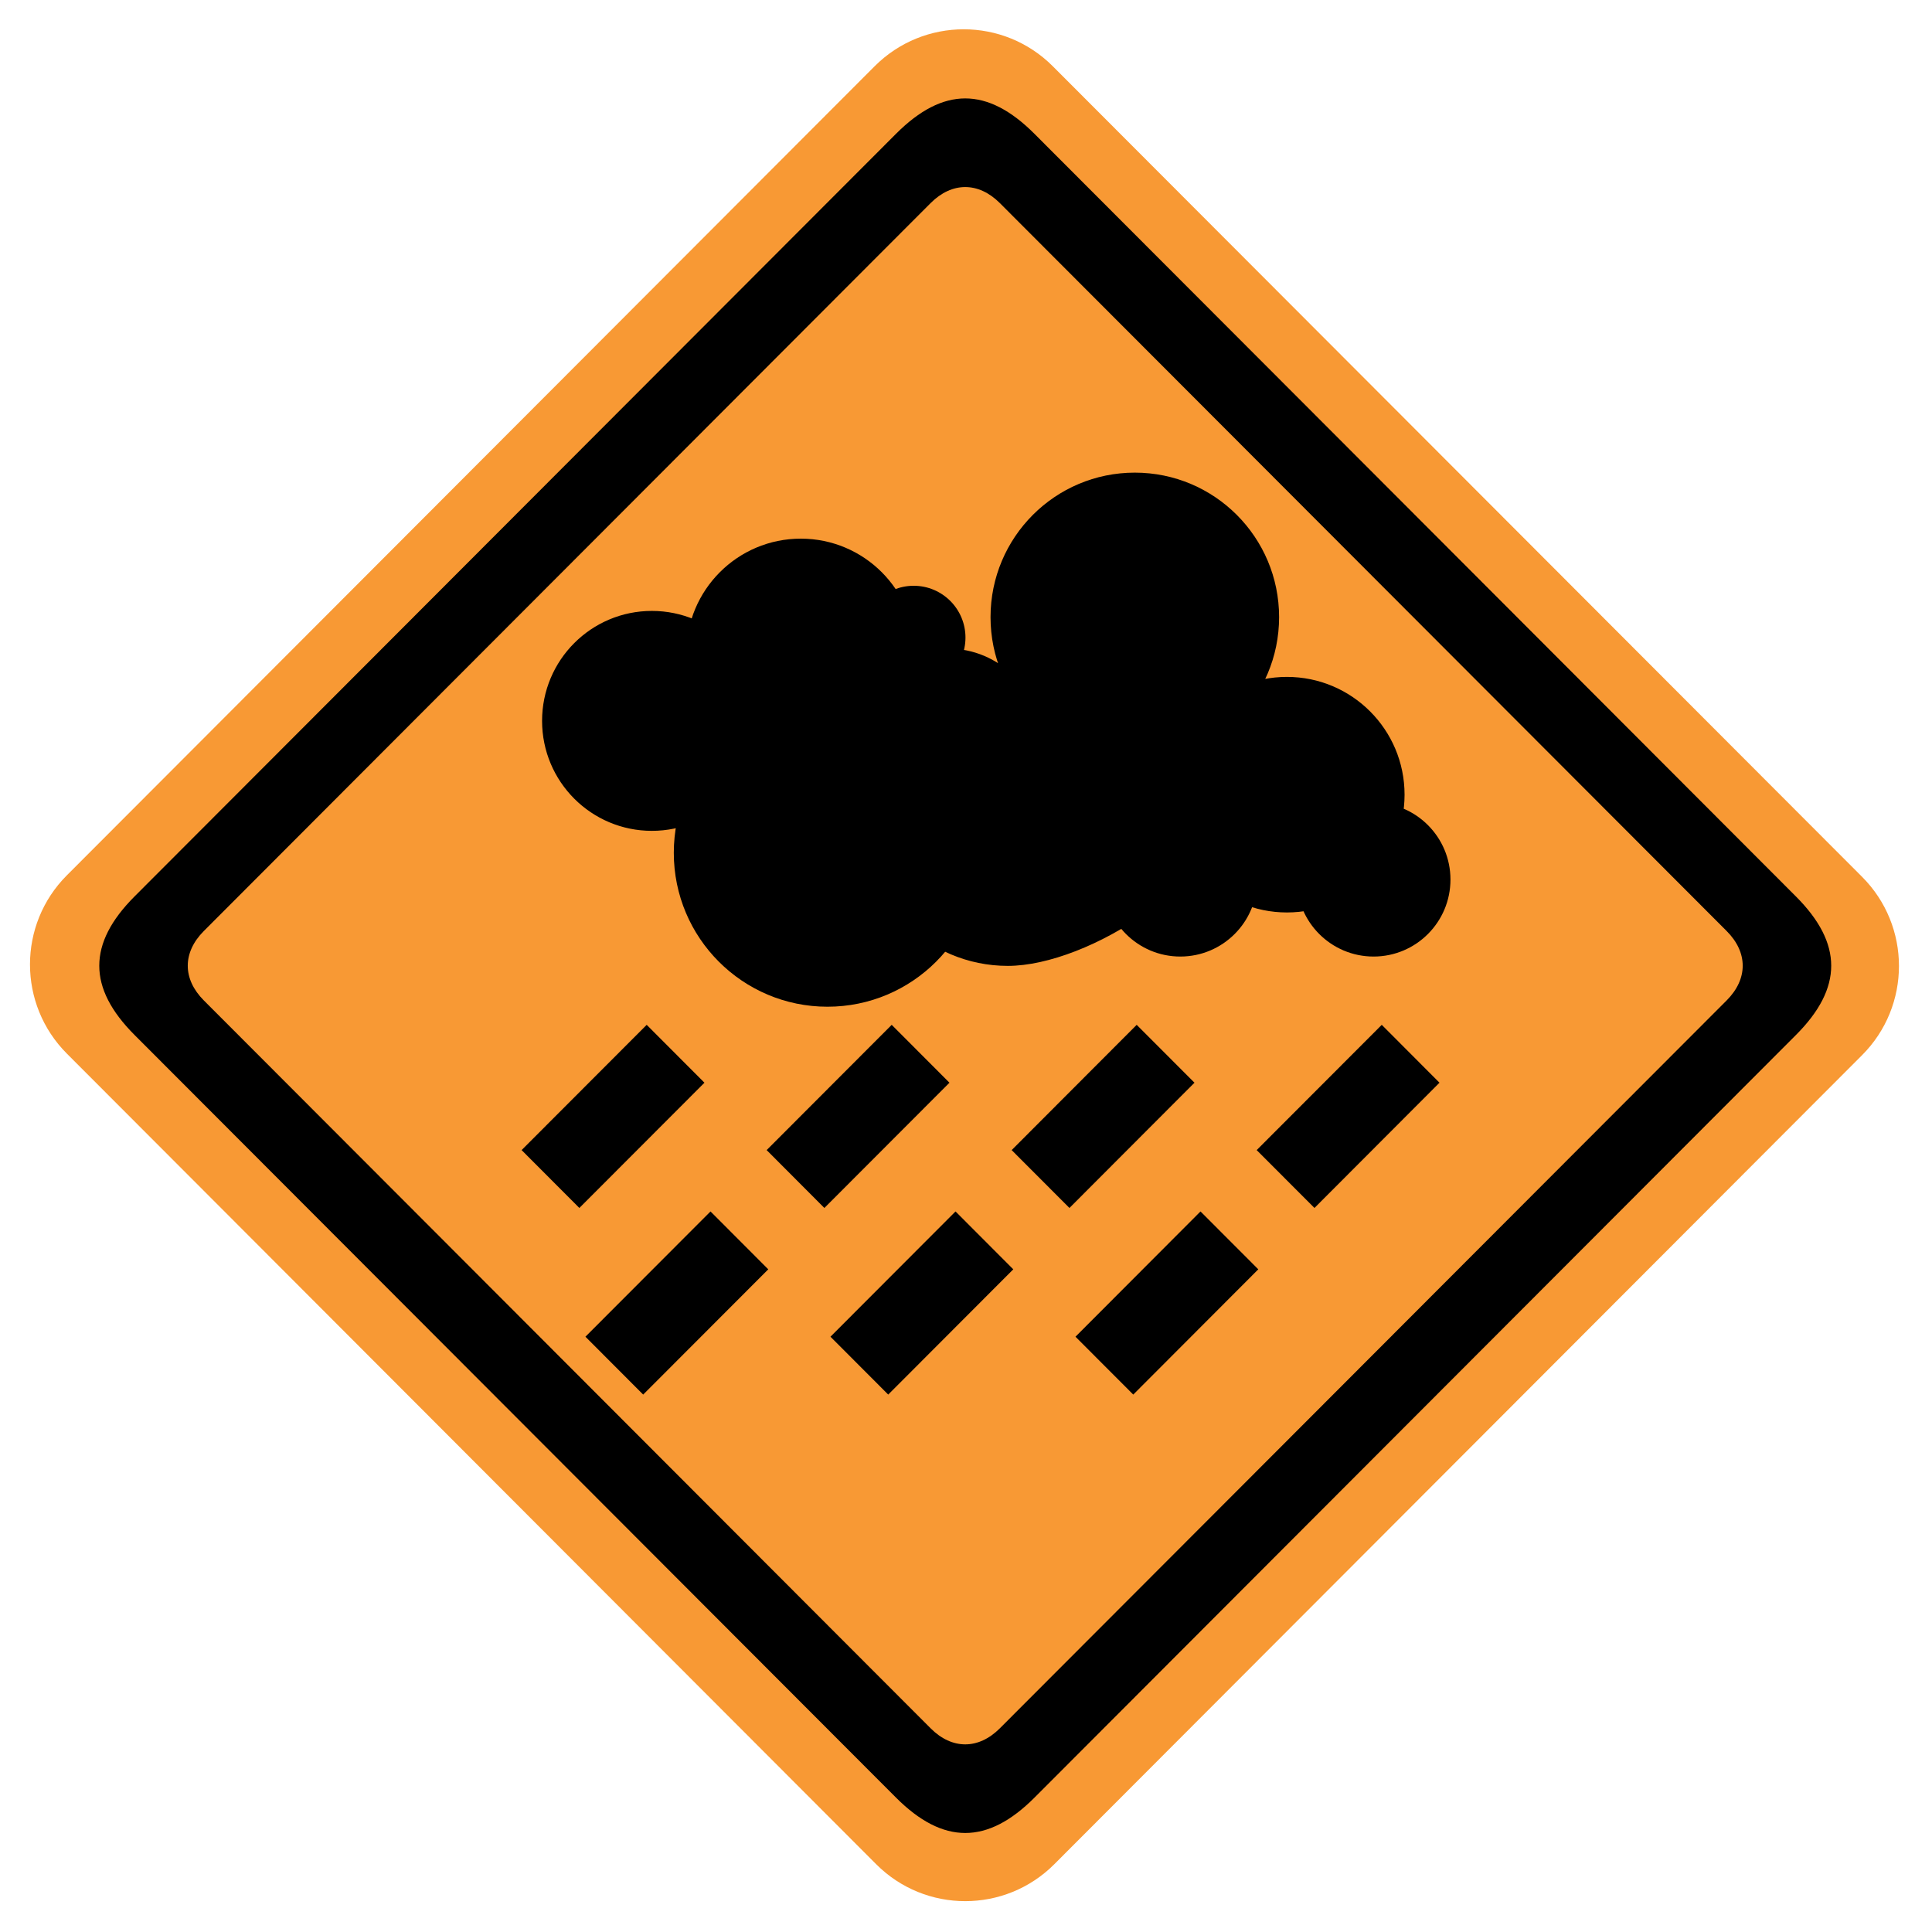 <?xml version="1.0" encoding="utf-8"?>
<!-- Generator: Adobe Illustrator 16.2.0, SVG Export Plug-In . SVG Version: 6.00 Build 0)  -->
<!DOCTYPE svg PUBLIC "-//W3C//DTD SVG 1.1//EN" "http://www.w3.org/Graphics/SVG/1.1/DTD/svg11.dtd">
<svg version="1.1" id="normal" xmlns="http://www.w3.org/2000/svg" xmlns:xlink="http://www.w3.org/1999/xlink" x="0px" y="0px"
	 width="66px" height="66px" viewBox="0 0 66 66" enable-background="new 0 0 66 66" xml:space="preserve">
<path fill="#F89934" d="M35.965,2.263L63.61,29.952c1.682,1.683,1.682,4.412,0,6.095L36.017,63.684c-1.68,1.683-4.406,1.683-6.086,0
	L2.286,35.995c-1.682-1.684-1.682-4.412,0-6.095L29.879,2.263C31.559,0.58,34.285,0.58,35.965,2.263L35.965,2.263z"/>
<path d="M61.351,35.358L35.339,61.41c-1.608,1.61-3.121,1.61-4.729,0L4.598,35.358c-1.609-1.61-1.609-3.125,0-4.736L30.609,4.571
	c1.609-1.612,3.121-1.612,4.729,0l26.012,26.052C62.959,32.233,62.959,33.748,61.351,35.358L61.351,35.358z M58.986,31.806
	L34.157,6.938c-0.73-0.73-1.636-0.73-2.366,0L6.962,31.806c-0.73,0.732-0.73,1.637,0,2.369l24.829,24.866
	c0.73,0.732,1.635,0.732,2.366,0l24.829-24.866C59.716,33.443,59.716,32.538,58.986,31.806L58.986,31.806z"/>
<path d="M19.792,41.266l-1.973-1.977l4.273-4.279l1.973,1.977L19.792,41.266L19.792,41.266z M28.162,41.266l-1.972-1.977
	l4.272-4.279l1.973,1.977L28.162,41.266L28.162,41.266z M36.534,41.266l-1.974-1.977l4.271-4.279l1.974,1.977L36.534,41.266
	L36.534,41.266z M44.904,41.266l-1.974-1.977l4.273-4.279l1.972,1.977L44.904,41.266L44.904,41.266z M21.972,47.641l-1.973-1.977
	l4.273-4.279l1.973,1.977L21.972,47.641L21.972,47.641z M30.343,47.641l-1.973-1.977l4.272-4.279l1.973,1.977L30.343,47.641
	L30.343,47.641z M38.714,47.641l-1.974-1.977l4.271-4.279l1.974,1.977L38.714,47.641L38.714,47.641z"/>
<path d="M22.269,28.383c-2.072,0-3.751-1.682-3.751-3.757c0-2.075,1.679-3.756,3.751-3.756c2.072,0,3.751,1.681,3.751,3.756
	C26.02,26.701,24.341,28.383,22.269,28.383L22.269,28.383z M27.357,26.233c-2.16,0-3.911-1.753-3.911-3.917
	c0-2.163,1.751-3.915,3.911-3.915c2.159,0,3.911,1.752,3.911,3.915C31.268,24.48,29.516,26.233,27.357,26.233L27.357,26.233z
	 M31.213,23.552c-0.976,0-1.767-0.792-1.767-1.77c0-0.979,0.791-1.771,1.767-1.771c0.977,0,1.769,0.792,1.769,1.771
	C32.981,22.759,32.19,23.552,31.213,23.552L31.213,23.552z M28.267,34.391c-2.899,0-5.249-2.353-5.249-5.258
	c0-2.903,2.35-5.257,5.249-5.257c2.899,0,5.251,2.354,5.251,5.257C33.518,32.038,31.166,34.391,28.267,34.391L28.267,34.391z
	 M32.392,28.488c-1.745,0-3.16-1.417-3.16-3.165c0-1.748,1.415-3.166,3.16-3.166c1.747,0,3.162,1.418,3.162,3.166
	C35.554,27.072,34.139,28.488,32.392,28.488L32.392,28.488z M35.82,26.128c-0.917,0-1.66-0.744-1.66-1.664
	c0-0.918,0.743-1.664,1.66-1.664c0.918,0,1.662,0.746,1.662,1.664C37.482,25.384,36.738,26.128,35.82,26.128L35.82,26.128z
	 M38.767,26.019c-2.723,0-4.929-2.211-4.929-4.936c0-2.727,2.206-4.937,4.929-4.937s4.929,2.209,4.929,4.937
	C43.695,23.808,41.489,26.019,38.767,26.019L38.767,26.019z M34.428,32.996c-2.752,0-4.982-2.234-4.982-4.99
	c0-2.756,2.23-4.989,4.982-4.989s7.39,1.523,7.39,4.28C41.817,30.052,37.18,32.996,34.428,32.996L34.428,32.996z M40.321,32.677
	c-1.45,0-2.626-1.178-2.626-2.63c0-1.453,1.176-2.63,2.626-2.63s2.627,1.178,2.627,2.63C42.948,31.5,41.771,32.677,40.321,32.677
	L40.321,32.677z M43.963,31.171c-2.219,0-4.018-1.801-4.018-4.023c0-2.223,1.799-4.024,4.018-4.024s4.019,1.801,4.019,4.024
	C47.981,29.37,46.182,31.171,43.963,31.171L43.963,31.171z M46.924,32.677c-1.451,0-2.627-1.178-2.627-2.63
	c0-1.453,1.176-2.63,2.627-2.63c1.45,0,2.626,1.178,2.626,2.63C49.55,31.5,48.374,32.677,46.924,32.677L46.924,32.677z"/>
</svg>

